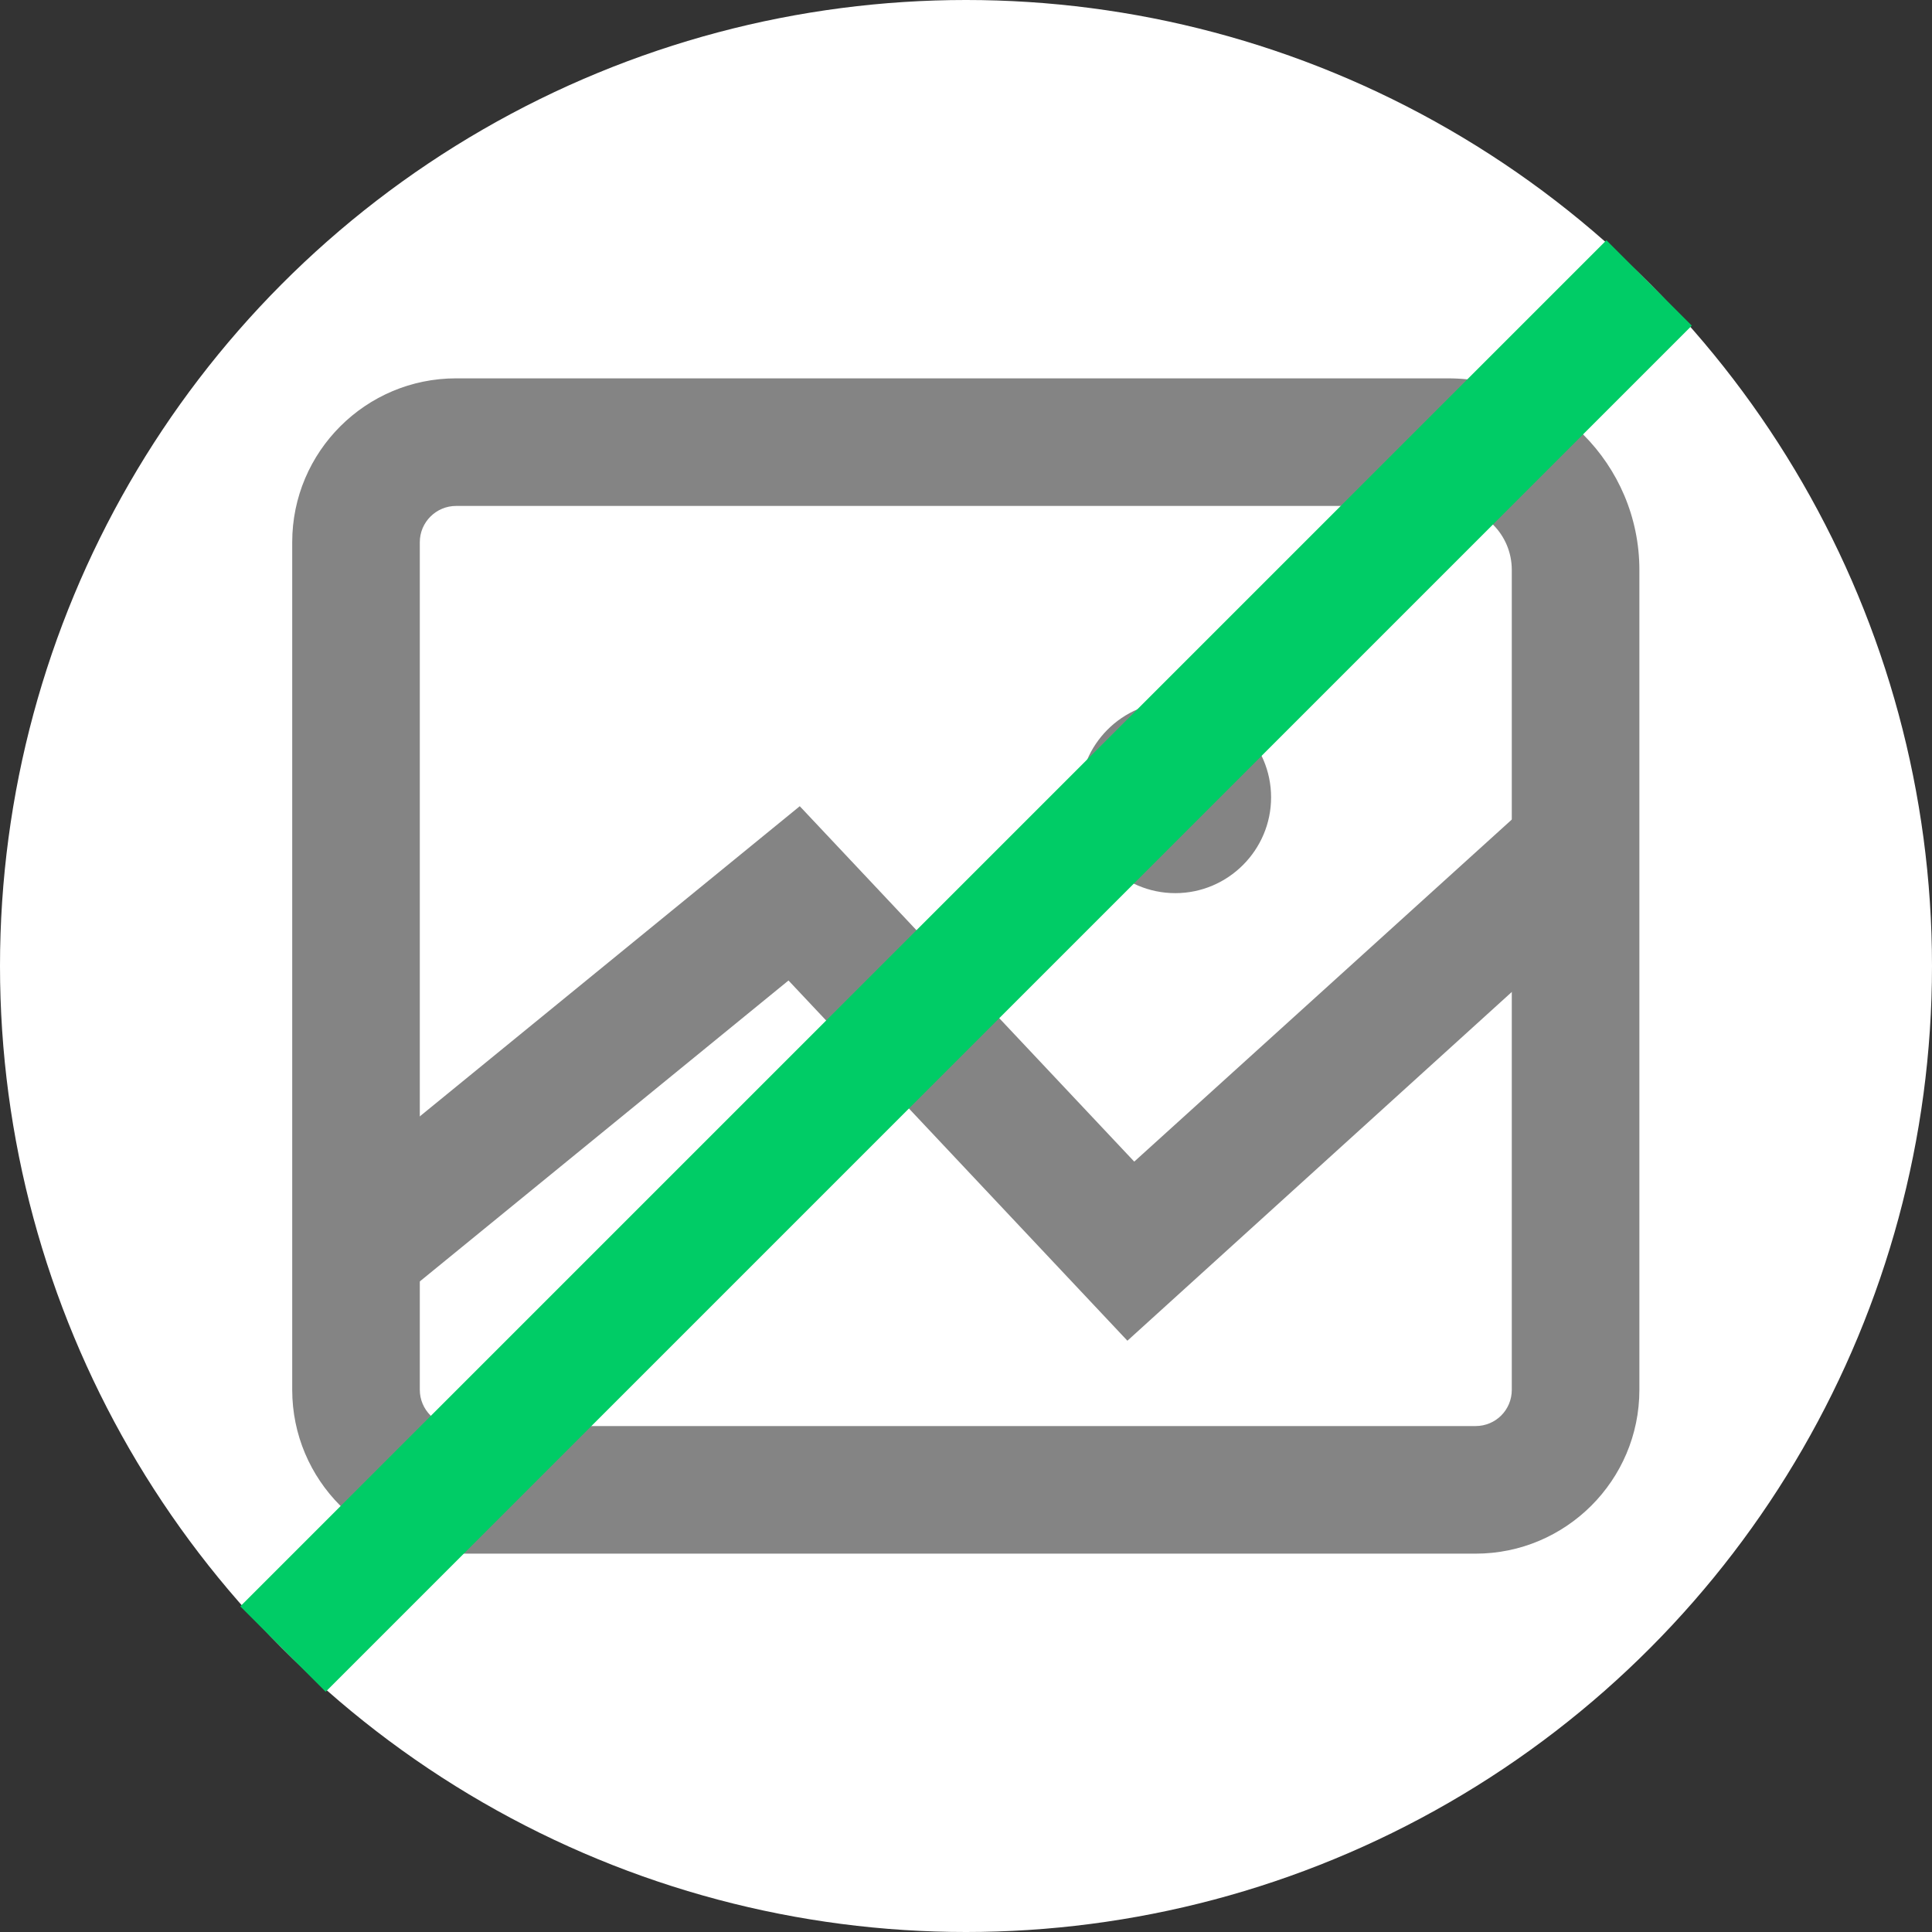 <?xml version="1.0" encoding="UTF-8"?>
<svg id="icon" xmlns="http://www.w3.org/2000/svg" viewBox="0 0 48 48">
  <rect x="0" y="0" width="48" height="48" fill="#333333" stroke="none"/>
  <defs>
    <style>
      .cls-1 {
        fill: #848484;
      }

      .cls-2 {
        fill: #fff;
      }

      .cls-3 {
        fill: #0c6;
      }
    </style>
  </defs>
  <g>
    <circle class="cls-2" cx="24" cy="24" r="24"/>
    <g>
      <path class="cls-1" d="M36.67,38.6H11.33c-2.25,0-4.07-1.83-4.07-4.07V13.47c0-2.25,1.83-4.07,4.07-4.07h24.64c2.63,0,4.76,2.14,4.76,4.76v20.37c0,2.25-1.83,4.07-4.07,4.07ZM11.33,12.57c-.49,0-.9.4-.9.9v21.06c0,.49.4.9.9.9h25.33c.5,0,.9-.4.9-.9V14.16c0-.88-.71-1.59-1.59-1.59H11.33Z"/>
      <polygon class="cls-1" points="28.01 33.31 19.59 24.36 9.85 32.31 7.84 29.85 19.87 20.03 28.18 28.86 38.18 19.8 40.31 22.15 28.01 33.31"/>
      <path class="cls-1" d="M29.2,17.43c-1.32,0-2.38,1.07-2.38,2.38s1.07,2.38,2.38,2.38,2.38-1.07,2.38-2.38-1.07-2.38-2.38-2.38h0Z"/>
    </g>
  </g>
  <g>
    <line class="cls-1" x1="7.03" y1="40.97" x2="40.97" y2="7.03"/>
    <rect class="cls-3" x="0" y="22.5" width="48" height="3" transform="translate(-9.94 24) rotate(-45)"/>
  </g>
</svg>